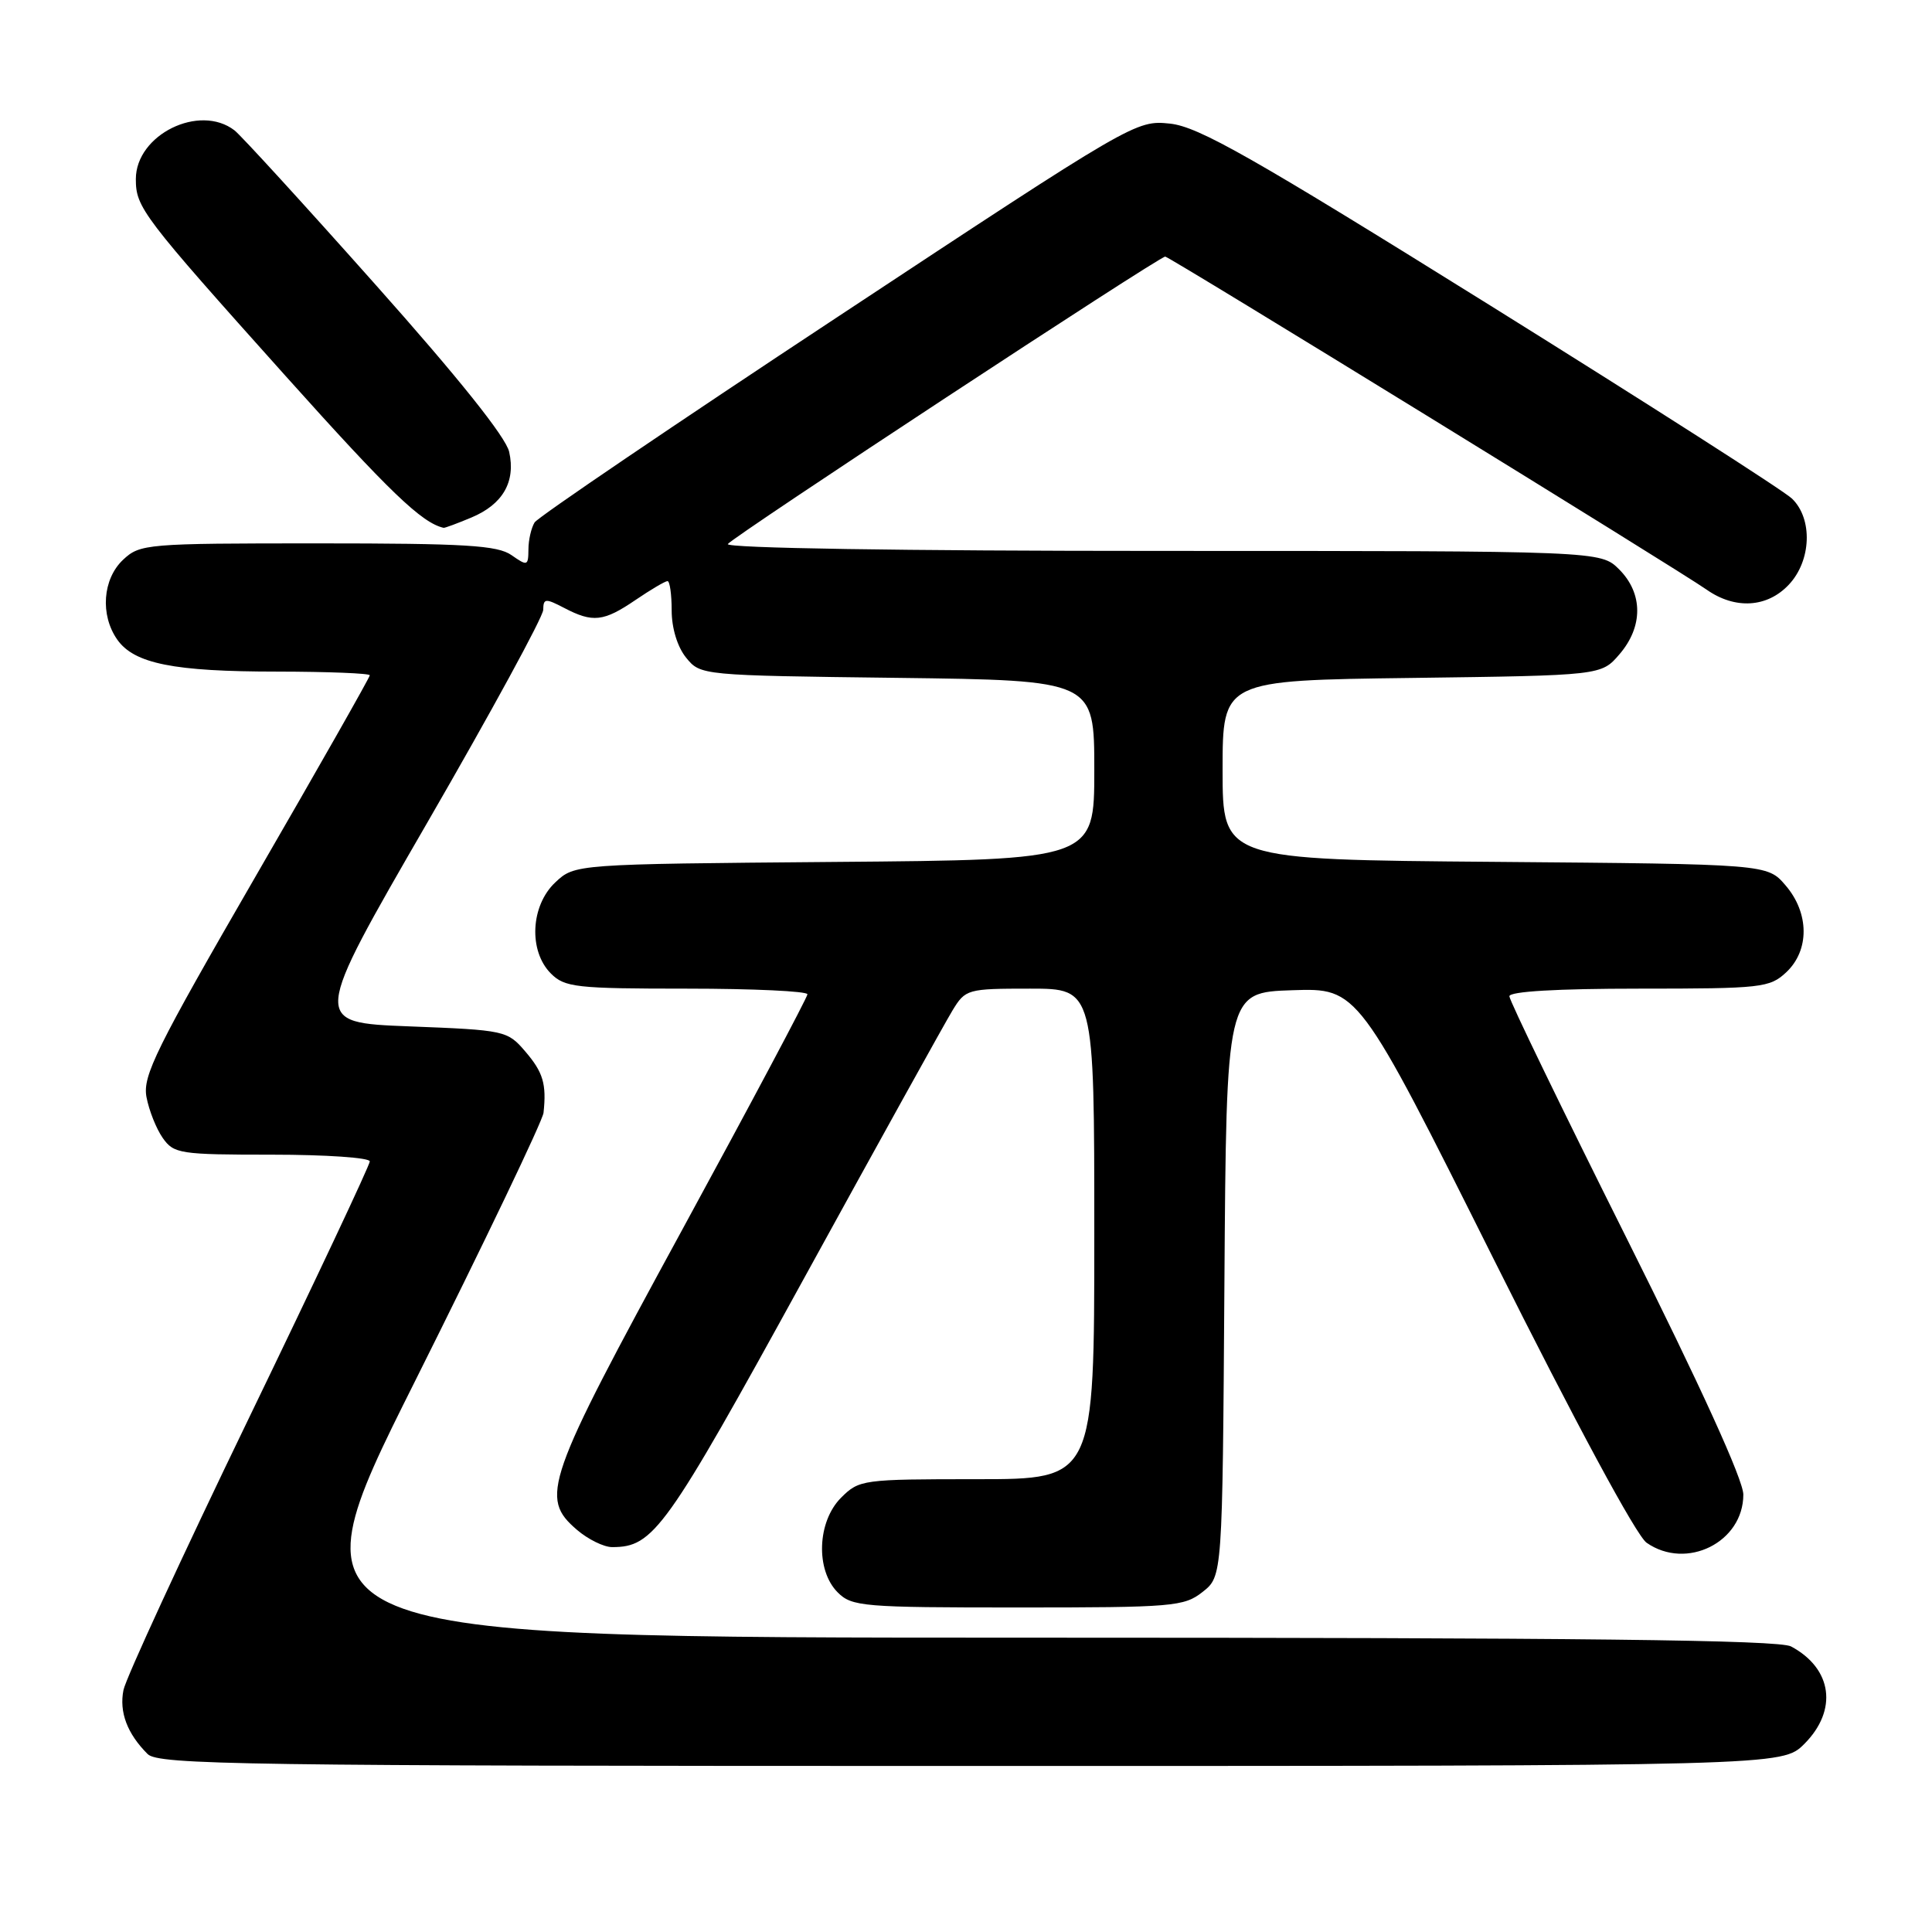 <?xml version="1.0" encoding="UTF-8" standalone="no"?>
<!DOCTYPE svg PUBLIC "-//W3C//DTD SVG 1.1//EN" "http://www.w3.org/Graphics/SVG/1.1/DTD/svg11.dtd" >
<svg xmlns="http://www.w3.org/2000/svg" xmlns:xlink="http://www.w3.org/1999/xlink" version="1.1" viewBox="0 0 256 256">
 <g >
 <path fill="currentColor"
d=" M 239.08 231.08 C 243.55 226.60 242.80 221.09 237.32 218.16 C 235.70 217.30 209.58 217.00 136.56 217.00 C 37.99 217.00 37.99 217.00 54.90 183.20 C 64.20 164.61 71.90 148.52 72.02 147.45 C 72.43 143.63 71.97 142.08 69.59 139.31 C 67.23 136.56 66.91 136.49 54.24 136.00 C 41.30 135.50 41.30 135.50 56.62 109.00 C 65.05 94.42 71.96 81.74 71.98 80.81 C 72.00 79.28 72.27 79.26 74.75 80.55 C 78.55 82.54 79.98 82.38 84.21 79.50 C 86.24 78.12 88.14 77.00 88.45 77.00 C 88.75 77.00 89.00 78.75 89.00 80.89 C 89.00 83.23 89.76 85.72 90.91 87.14 C 92.82 89.49 92.88 89.50 118.91 89.82 C 145.00 90.15 145.00 90.15 145.00 102.04 C 145.00 113.93 145.00 113.93 110.58 114.21 C 76.16 114.50 76.16 114.50 73.58 116.92 C 70.30 120.00 70.01 126.01 73.00 129.00 C 74.83 130.83 76.33 131.00 91.00 131.00 C 99.80 131.00 107.00 131.34 106.99 131.75 C 106.98 132.16 99.51 146.22 90.37 163.00 C 72.22 196.32 71.48 198.44 76.46 202.72 C 77.92 203.97 80.01 205.00 81.11 205.00 C 86.61 205.00 88.17 202.82 106.48 169.49 C 116.36 151.50 125.24 135.48 126.21 133.89 C 127.93 131.07 128.17 131.00 136.49 131.00 C 145.00 131.00 145.00 131.00 145.00 163.50 C 145.00 196.00 145.00 196.00 129.45 196.00 C 114.28 196.00 113.85 196.06 111.45 198.45 C 108.28 201.62 108.05 208.05 111.00 211.00 C 112.88 212.88 114.33 213.00 134.87 213.00 C 155.44 213.00 156.89 212.88 159.35 210.94 C 161.98 208.87 161.98 208.87 162.24 170.19 C 162.50 131.50 162.50 131.50 171.23 131.21 C 179.96 130.92 179.96 130.92 197.94 166.88 C 208.80 188.60 216.82 203.46 218.18 204.42 C 223.46 208.11 231.00 204.36 231.00 198.04 C 231.00 196.10 225.34 183.68 215.50 164.00 C 206.98 146.96 200.00 132.56 200.00 132.01 C 200.00 131.37 206.32 131.00 217.19 131.00 C 233.45 131.00 234.49 130.88 236.69 128.83 C 239.79 125.91 239.75 120.98 236.59 117.31 C 234.18 114.50 234.18 114.50 198.09 114.20 C 162.00 113.91 162.00 113.91 162.00 102.03 C 162.00 90.15 162.00 90.15 187.09 89.83 C 212.18 89.50 212.18 89.50 214.59 86.69 C 217.74 83.03 217.72 78.63 214.55 75.45 C 212.09 73.00 212.09 73.00 153.99 73.00 C 119.43 73.00 96.11 72.63 96.44 72.09 C 97.01 71.17 153.57 34.00 154.40 34.00 C 154.94 34.00 222.32 75.45 226.15 78.14 C 229.92 80.78 234.17 80.52 237.03 77.47 C 240.02 74.29 240.22 68.75 237.45 66.07 C 236.38 65.03 218.41 53.54 197.53 40.52 C 165.82 20.76 158.81 16.78 155.03 16.38 C 150.53 15.91 150.26 16.06 111.08 41.93 C 89.39 56.24 71.29 68.52 70.84 69.22 C 70.40 69.93 70.02 71.54 70.02 72.81 C 70.00 74.99 69.88 75.03 67.78 73.56 C 65.92 72.26 61.71 72.00 42.09 72.00 C 19.38 72.00 18.55 72.07 16.31 74.17 C 13.60 76.72 13.25 81.48 15.53 84.74 C 17.77 87.94 23.01 88.99 36.75 88.99 C 43.49 89.00 49.00 89.22 49.00 89.48 C 49.00 89.75 42.21 101.71 33.90 116.07 C 20.67 138.95 18.88 142.56 19.41 145.37 C 19.74 147.13 20.71 149.57 21.56 150.78 C 23.03 152.88 23.83 153.00 36.06 153.00 C 43.18 153.00 49.00 153.40 49.00 153.89 C 49.00 154.38 41.78 169.71 32.96 187.95 C 24.14 206.19 16.67 222.39 16.36 223.94 C 15.78 226.86 16.85 229.71 19.56 232.42 C 20.98 233.84 32.06 234.00 128.65 234.00 C 236.15 234.00 236.15 234.00 239.08 231.08 Z  M 62.45 68.58 C 66.62 66.84 68.35 63.85 67.47 59.88 C 67.05 57.94 60.75 50.06 49.73 37.69 C 40.34 27.13 31.94 17.95 31.08 17.28 C 26.43 13.69 18.00 17.85 18.00 23.73 C 18.00 27.50 18.84 28.61 37.86 49.84 C 51.61 65.18 55.88 69.28 58.78 69.94 C 58.94 69.97 60.59 69.36 62.45 68.58 Z "/>
</g>
</svg>